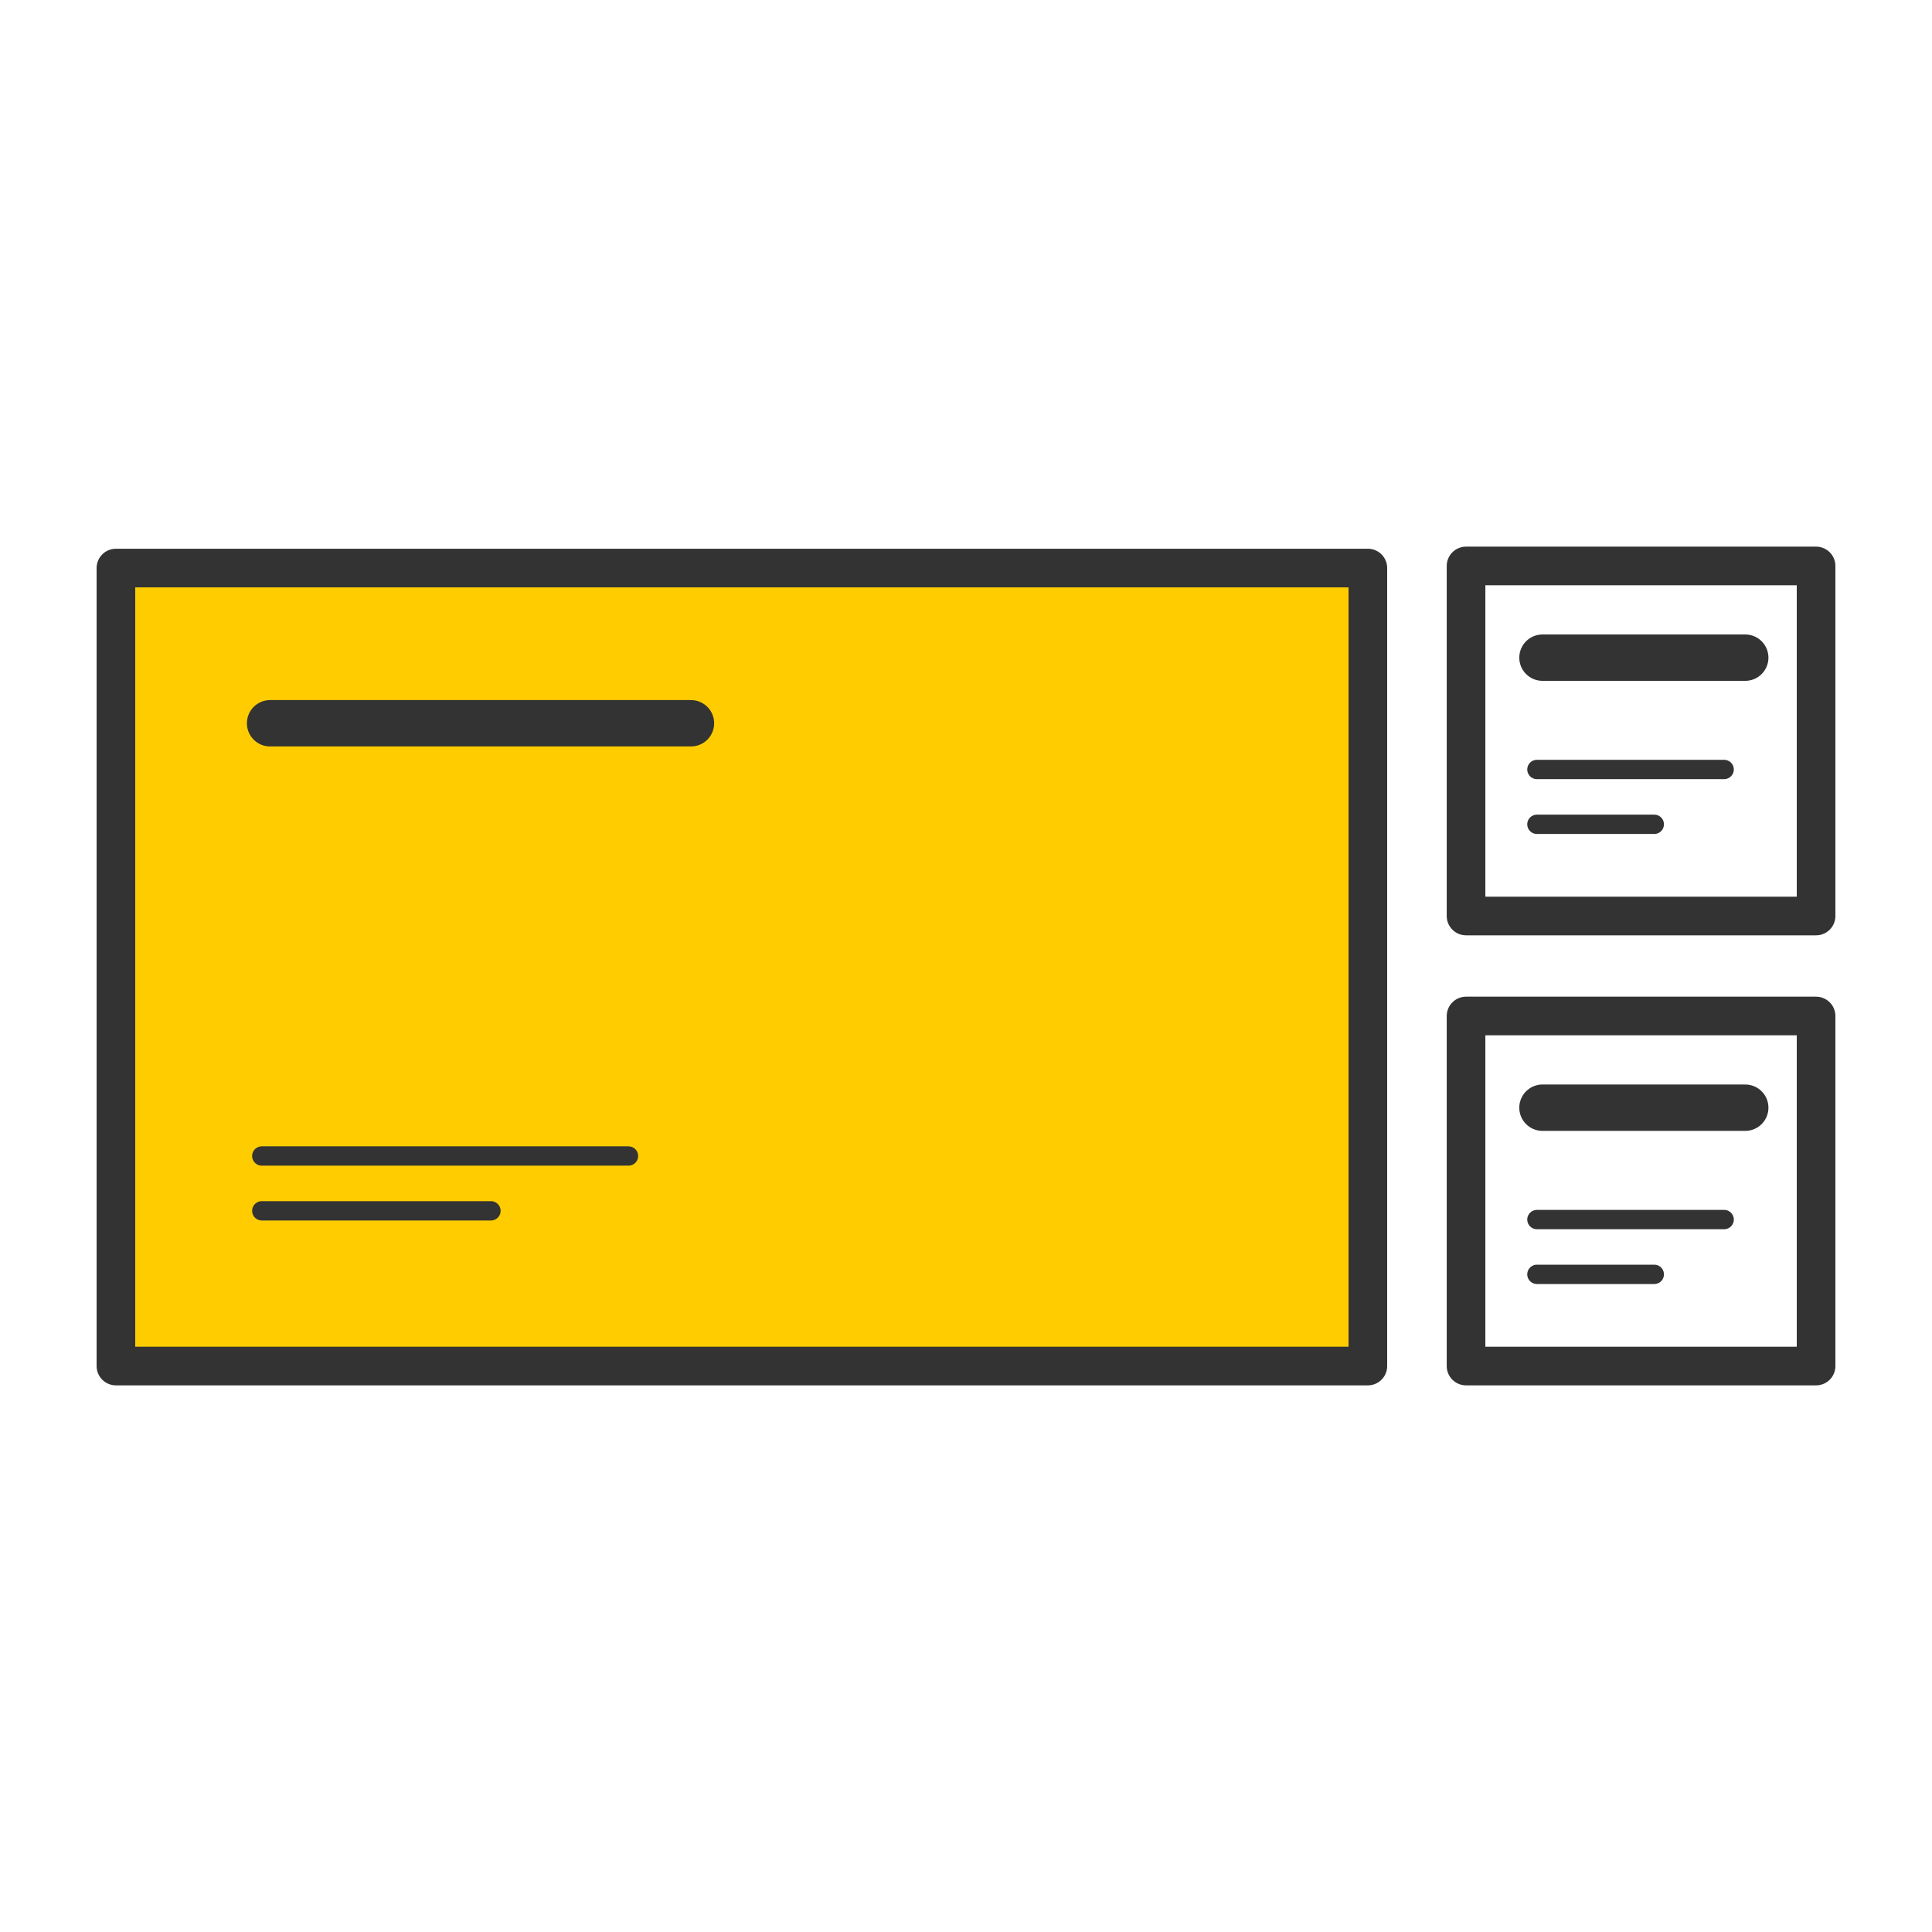 <svg id="Capa_1" data-name="Capa 1" xmlns="http://www.w3.org/2000/svg" viewBox="0 0 500 500"><defs><style>.cls-1{fill:#fc0;}.cls-1,.cls-2,.cls-3,.cls-4{stroke:#333;stroke-linecap:round;stroke-linejoin:round;}.cls-1,.cls-4{stroke-width:10px;}.cls-2,.cls-3,.cls-4{fill:none;}.cls-2{stroke-width:12px;}.cls-3{stroke-width:5px;}</style></defs><title>Card-1PTD-2TD</title><rect class="cls-1" x="30" y="147.01" width="324" height="206.52"/><line class="cls-2" x1="399.19" y1="170.2" x2="451.67" y2="170.2"/><line class="cls-3" x1="397.75" y1="199.14" x2="446.21" y2="199.14"/><line class="cls-3" x1="397.75" y1="213.33" x2="428.13" y2="213.33"/><line class="cls-2" x1="399.19" y1="286.67" x2="451.67" y2="286.67"/><line class="cls-3" x1="397.75" y1="315.62" x2="446.21" y2="315.62"/><line class="cls-3" x1="397.75" y1="329.8" x2="428.13" y2="329.8"/><rect class="cls-4" x="379.41" y="146.47" width="90.59" height="90.59"/><rect class="cls-4" x="379.41" y="262.94" width="90.59" height="90.59"/><line class="cls-2" x1="69.9" y1="187.18" x2="178.82" y2="187.18"/><line class="cls-3" x1="67.75" y1="299.17" x2="162.65" y2="299.17"/><line class="cls-3" x1="67.75" y1="313.36" x2="127.06" y2="313.36"/></svg>